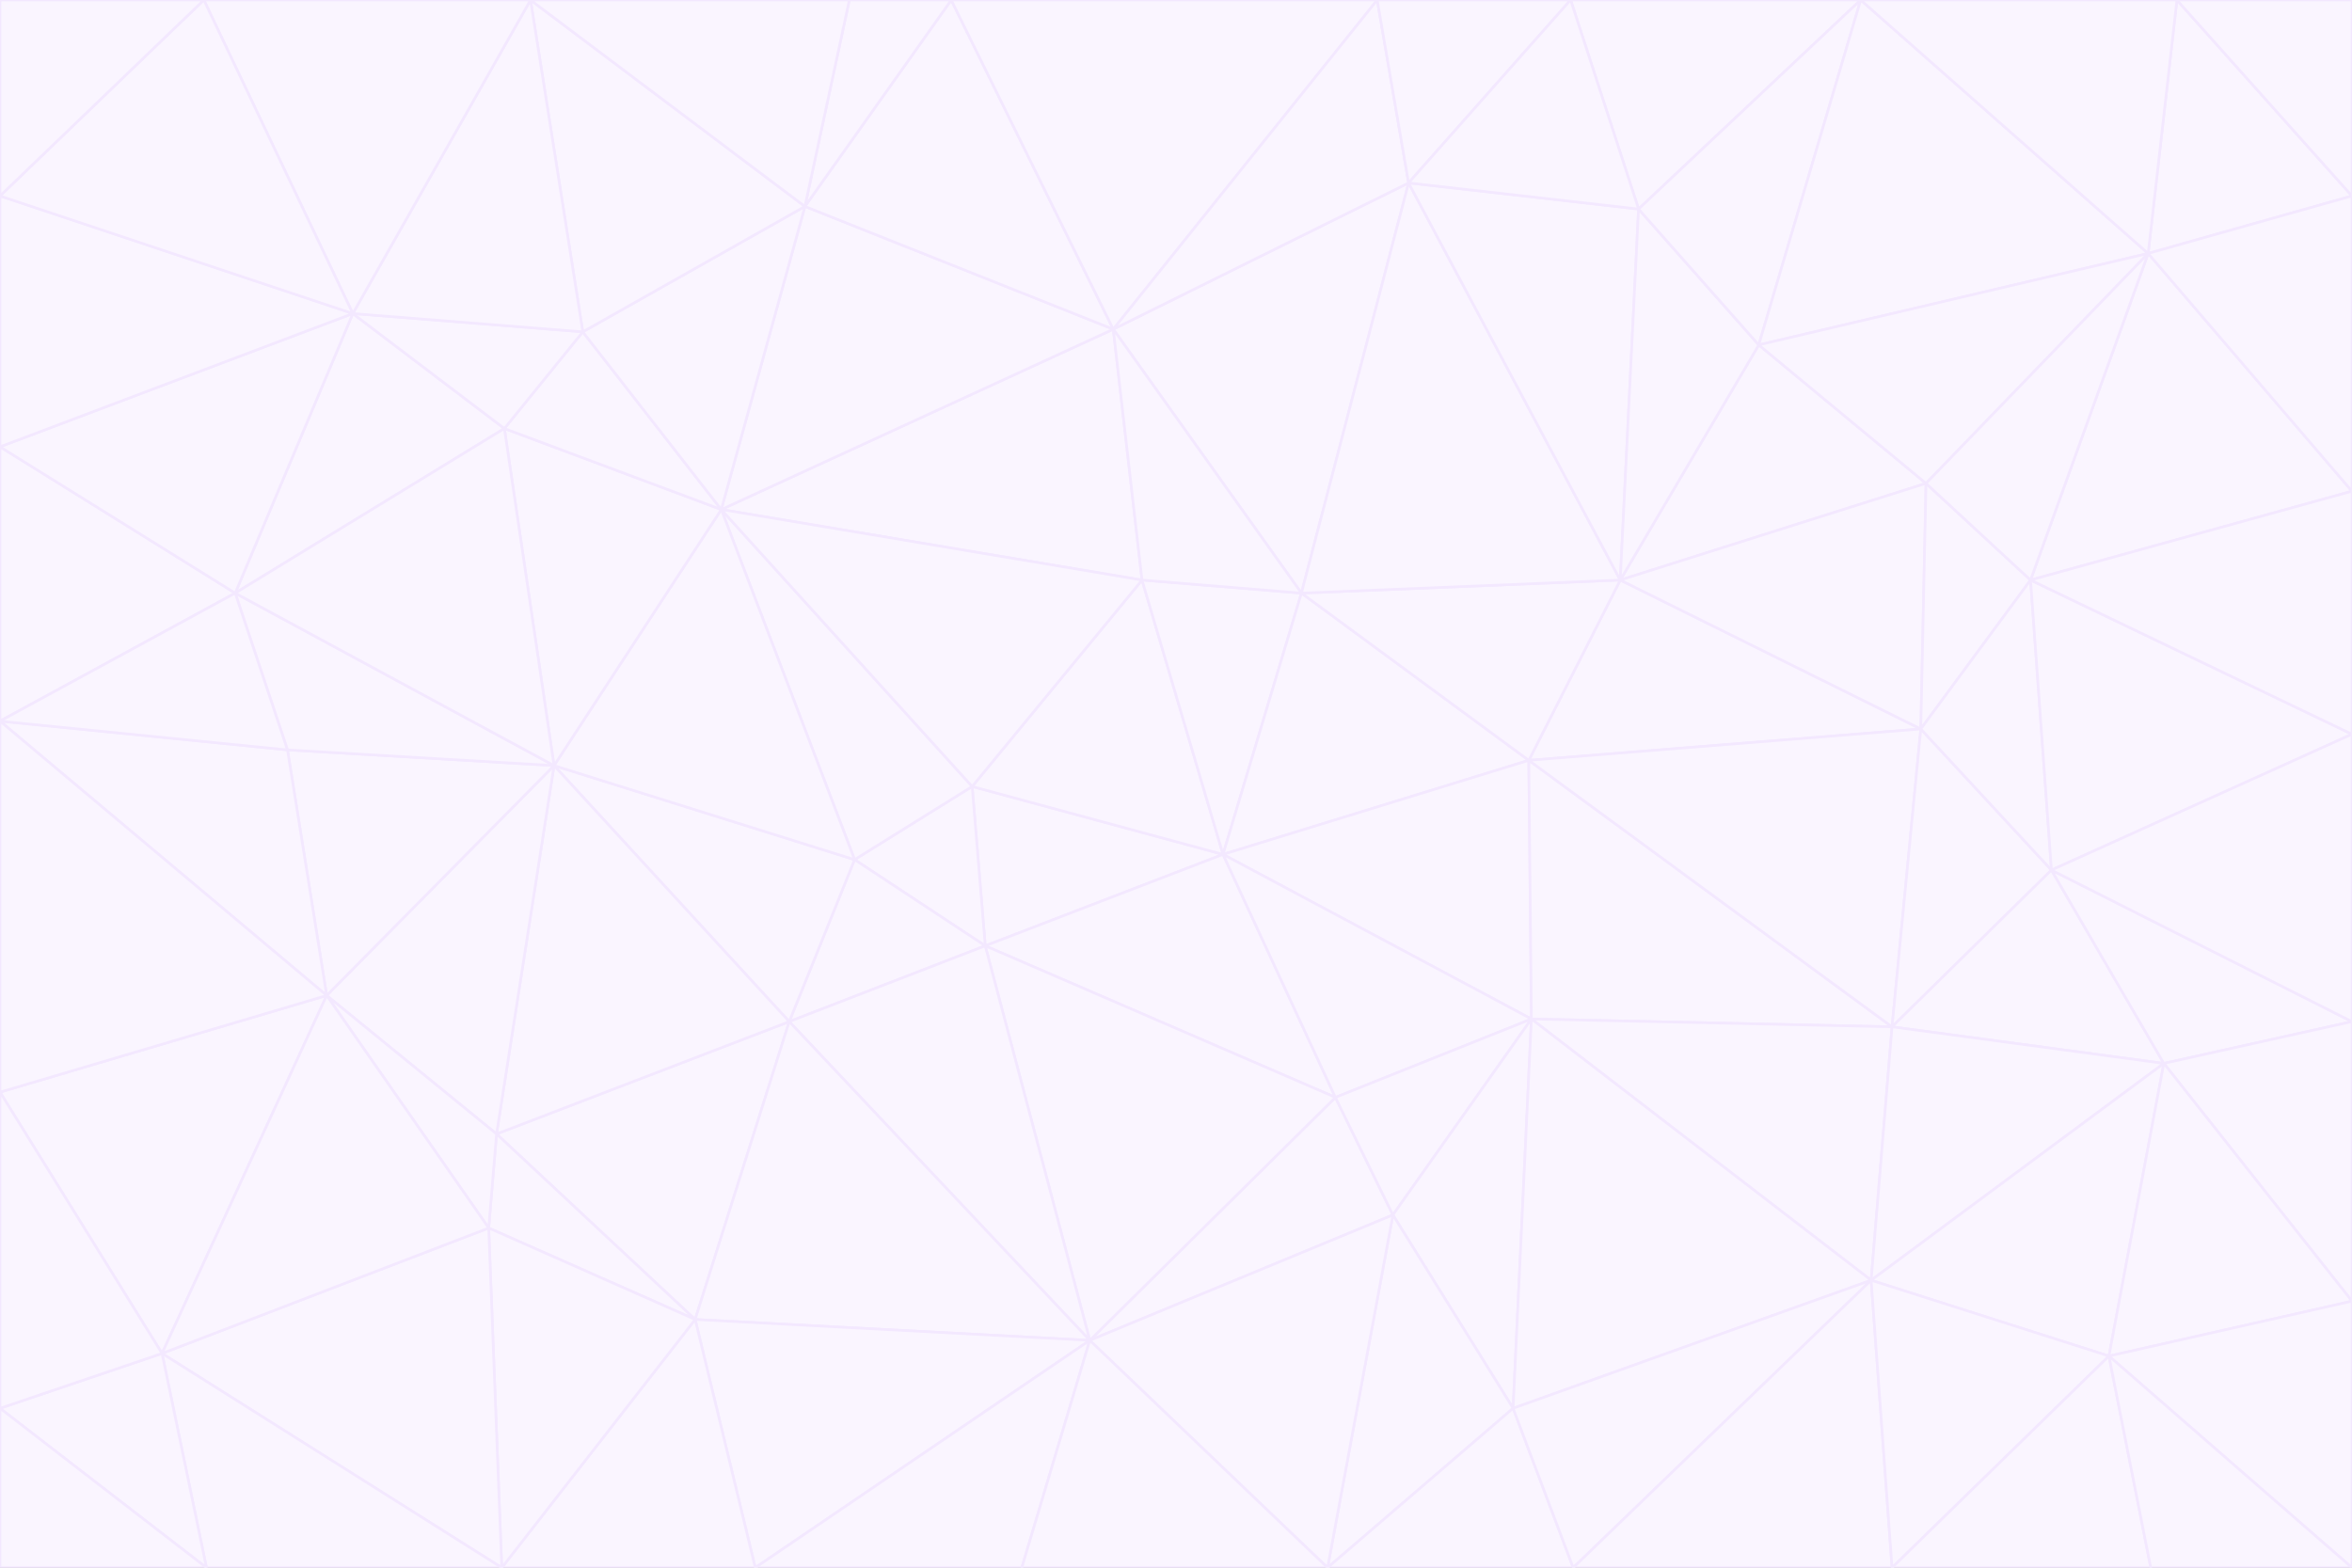 <svg id="visual" viewBox="0 0 900 600" width="900" height="600" xmlns="http://www.w3.org/2000/svg" xmlns:xlink="http://www.w3.org/1999/xlink" version="1.1"><rect x="0" y="0" width="900" height="600" fill="#333333" stroke="none"/><g stroke-width="1" stroke-linejoin="bevel"><path d="M468 327L372 301L377 362Z" fill="#faf5ff" stroke="#f3e8ff"></path><path d="M372 301L327 329L377 362Z" fill="#faf5ff" stroke="#f3e8ff"></path><path d="M468 327L437 222L372 301Z" fill="#faf5ff" stroke="#f3e8ff"></path><path d="M372 301L276 195L327 329Z" fill="#faf5ff" stroke="#f3e8ff"></path><path d="M468 327L498 227L437 222Z" fill="#faf5ff" stroke="#f3e8ff"></path><path d="M327 329L302 391L377 362Z" fill="#faf5ff" stroke="#f3e8ff"></path><path d="M377 362L511 420L468 327Z" fill="#faf5ff" stroke="#f3e8ff"></path><path d="M533 465L511 420L417 513Z" fill="#faf5ff" stroke="#f3e8ff"></path><path d="M468 327L585 291L498 227Z" fill="#faf5ff" stroke="#f3e8ff"></path><path d="M586 390L585 291L468 327Z" fill="#faf5ff" stroke="#f3e8ff"></path><path d="M417 513L511 420L377 362Z" fill="#faf5ff" stroke="#f3e8ff"></path><path d="M511 420L586 390L468 327Z" fill="#faf5ff" stroke="#f3e8ff"></path><path d="M533 465L586 390L511 420Z" fill="#faf5ff" stroke="#f3e8ff"></path><path d="M302 391L417 513L377 362Z" fill="#faf5ff" stroke="#f3e8ff"></path><path d="M426 126L276 195L437 222Z" fill="#faf5ff" stroke="#f3e8ff"></path><path d="M437 222L276 195L372 301Z" fill="#faf5ff" stroke="#f3e8ff"></path><path d="M327 329L212 293L302 391Z" fill="#faf5ff" stroke="#f3e8ff"></path><path d="M539 70L426 126L498 227Z" fill="#faf5ff" stroke="#f3e8ff"></path><path d="M498 227L426 126L437 222Z" fill="#faf5ff" stroke="#f3e8ff"></path><path d="M276 195L212 293L327 329Z" fill="#faf5ff" stroke="#f3e8ff"></path><path d="M735 279L620 222L585 291Z" fill="#faf5ff" stroke="#f3e8ff"></path><path d="M585 291L620 222L498 227Z" fill="#faf5ff" stroke="#f3e8ff"></path><path d="M190 434L266 505L302 391Z" fill="#faf5ff" stroke="#f3e8ff"></path><path d="M302 391L266 505L417 513Z" fill="#faf5ff" stroke="#f3e8ff"></path><path d="M212 293L190 434L302 391Z" fill="#faf5ff" stroke="#f3e8ff"></path><path d="M533 465L579 539L586 390Z" fill="#faf5ff" stroke="#f3e8ff"></path><path d="M586 390L724 393L585 291Z" fill="#faf5ff" stroke="#f3e8ff"></path><path d="M508 600L579 539L533 465Z" fill="#faf5ff" stroke="#f3e8ff"></path><path d="M508 600L533 465L417 513Z" fill="#faf5ff" stroke="#f3e8ff"></path><path d="M190 434L187 470L266 505Z" fill="#faf5ff" stroke="#f3e8ff"></path><path d="M426 126L308 79L276 195Z" fill="#faf5ff" stroke="#f3e8ff"></path><path d="M276 195L193 164L212 293Z" fill="#faf5ff" stroke="#f3e8ff"></path><path d="M289 600L417 513L266 505Z" fill="#faf5ff" stroke="#f3e8ff"></path><path d="M289 600L391 600L417 513Z" fill="#faf5ff" stroke="#f3e8ff"></path><path d="M223 127L193 164L276 195Z" fill="#faf5ff" stroke="#f3e8ff"></path><path d="M212 293L125 381L190 434Z" fill="#faf5ff" stroke="#f3e8ff"></path><path d="M190 434L125 381L187 470Z" fill="#faf5ff" stroke="#f3e8ff"></path><path d="M308 79L223 127L276 195Z" fill="#faf5ff" stroke="#f3e8ff"></path><path d="M620 222L539 70L498 227Z" fill="#faf5ff" stroke="#f3e8ff"></path><path d="M426 126L364 0L308 79Z" fill="#faf5ff" stroke="#f3e8ff"></path><path d="M391 600L508 600L417 513Z" fill="#faf5ff" stroke="#f3e8ff"></path><path d="M110 287L125 381L212 293Z" fill="#faf5ff" stroke="#f3e8ff"></path><path d="M192 600L289 600L266 505Z" fill="#faf5ff" stroke="#f3e8ff"></path><path d="M90 227L110 287L212 293Z" fill="#faf5ff" stroke="#f3e8ff"></path><path d="M716 490L724 393L586 390Z" fill="#faf5ff" stroke="#f3e8ff"></path><path d="M620 222L627 80L539 70Z" fill="#faf5ff" stroke="#f3e8ff"></path><path d="M724 393L735 279L585 291Z" fill="#faf5ff" stroke="#f3e8ff"></path><path d="M737 185L673 132L620 222Z" fill="#faf5ff" stroke="#f3e8ff"></path><path d="M673 132L627 80L620 222Z" fill="#faf5ff" stroke="#f3e8ff"></path><path d="M508 600L602 600L579 539Z" fill="#faf5ff" stroke="#f3e8ff"></path><path d="M579 539L716 490L586 390Z" fill="#faf5ff" stroke="#f3e8ff"></path><path d="M527 0L364 0L426 126Z" fill="#faf5ff" stroke="#f3e8ff"></path><path d="M308 79L203 0L223 127Z" fill="#faf5ff" stroke="#f3e8ff"></path><path d="M527 0L426 126L539 70Z" fill="#faf5ff" stroke="#f3e8ff"></path><path d="M364 0L325 0L308 79Z" fill="#faf5ff" stroke="#f3e8ff"></path><path d="M135 120L90 227L193 164Z" fill="#faf5ff" stroke="#f3e8ff"></path><path d="M602 600L716 490L579 539Z" fill="#faf5ff" stroke="#f3e8ff"></path><path d="M724 393L785 333L735 279Z" fill="#faf5ff" stroke="#f3e8ff"></path><path d="M135 120L193 164L223 127Z" fill="#faf5ff" stroke="#f3e8ff"></path><path d="M193 164L90 227L212 293Z" fill="#faf5ff" stroke="#f3e8ff"></path><path d="M0 418L62 518L125 381Z" fill="#faf5ff" stroke="#f3e8ff"></path><path d="M601 0L527 0L539 70Z" fill="#faf5ff" stroke="#f3e8ff"></path><path d="M203 0L135 120L223 127Z" fill="#faf5ff" stroke="#f3e8ff"></path><path d="M712 0L601 0L627 80Z" fill="#faf5ff" stroke="#f3e8ff"></path><path d="M735 279L737 185L620 222Z" fill="#faf5ff" stroke="#f3e8ff"></path><path d="M187 470L192 600L266 505Z" fill="#faf5ff" stroke="#f3e8ff"></path><path d="M62 518L192 600L187 470Z" fill="#faf5ff" stroke="#f3e8ff"></path><path d="M828 407L785 333L724 393Z" fill="#faf5ff" stroke="#f3e8ff"></path><path d="M735 279L777 222L737 185Z" fill="#faf5ff" stroke="#f3e8ff"></path><path d="M785 333L777 222L735 279Z" fill="#faf5ff" stroke="#f3e8ff"></path><path d="M712 0L627 80L673 132Z" fill="#faf5ff" stroke="#f3e8ff"></path><path d="M712 0L673 132L822 97Z" fill="#faf5ff" stroke="#f3e8ff"></path><path d="M627 80L601 0L539 70Z" fill="#faf5ff" stroke="#f3e8ff"></path><path d="M325 0L203 0L308 79Z" fill="#faf5ff" stroke="#f3e8ff"></path><path d="M0 276L125 381L110 287Z" fill="#faf5ff" stroke="#f3e8ff"></path><path d="M125 381L62 518L187 470Z" fill="#faf5ff" stroke="#f3e8ff"></path><path d="M602 600L724 600L716 490Z" fill="#faf5ff" stroke="#f3e8ff"></path><path d="M716 490L828 407L724 393Z" fill="#faf5ff" stroke="#f3e8ff"></path><path d="M807 519L828 407L716 490Z" fill="#faf5ff" stroke="#f3e8ff"></path><path d="M785 333L900 281L777 222Z" fill="#faf5ff" stroke="#f3e8ff"></path><path d="M0 171L0 276L90 227Z" fill="#faf5ff" stroke="#f3e8ff"></path><path d="M90 227L0 276L110 287Z" fill="#faf5ff" stroke="#f3e8ff"></path><path d="M0 171L90 227L135 120Z" fill="#faf5ff" stroke="#f3e8ff"></path><path d="M0 276L0 418L125 381Z" fill="#faf5ff" stroke="#f3e8ff"></path><path d="M62 518L79 600L192 600Z" fill="#faf5ff" stroke="#f3e8ff"></path><path d="M0 539L79 600L62 518Z" fill="#faf5ff" stroke="#f3e8ff"></path><path d="M724 600L807 519L716 490Z" fill="#faf5ff" stroke="#f3e8ff"></path><path d="M822 97L673 132L737 185Z" fill="#faf5ff" stroke="#f3e8ff"></path><path d="M0 75L0 171L135 120Z" fill="#faf5ff" stroke="#f3e8ff"></path><path d="M0 418L0 539L62 518Z" fill="#faf5ff" stroke="#f3e8ff"></path><path d="M900 188L822 97L777 222Z" fill="#faf5ff" stroke="#f3e8ff"></path><path d="M777 222L822 97L737 185Z" fill="#faf5ff" stroke="#f3e8ff"></path><path d="M203 0L78 0L135 120Z" fill="#faf5ff" stroke="#f3e8ff"></path><path d="M900 391L785 333L828 407Z" fill="#faf5ff" stroke="#f3e8ff"></path><path d="M900 391L900 281L785 333Z" fill="#faf5ff" stroke="#f3e8ff"></path><path d="M78 0L0 75L135 120Z" fill="#faf5ff" stroke="#f3e8ff"></path><path d="M900 498L900 391L828 407Z" fill="#faf5ff" stroke="#f3e8ff"></path><path d="M724 600L823 600L807 519Z" fill="#faf5ff" stroke="#f3e8ff"></path><path d="M807 519L900 498L828 407Z" fill="#faf5ff" stroke="#f3e8ff"></path><path d="M0 539L0 600L79 600Z" fill="#faf5ff" stroke="#f3e8ff"></path><path d="M900 281L900 188L777 222Z" fill="#faf5ff" stroke="#f3e8ff"></path><path d="M900 600L900 498L807 519Z" fill="#faf5ff" stroke="#f3e8ff"></path><path d="M78 0L0 0L0 75Z" fill="#faf5ff" stroke="#f3e8ff"></path><path d="M900 75L833 0L822 97Z" fill="#faf5ff" stroke="#f3e8ff"></path><path d="M822 97L833 0L712 0Z" fill="#faf5ff" stroke="#f3e8ff"></path><path d="M900 188L900 75L822 97Z" fill="#faf5ff" stroke="#f3e8ff"></path><path d="M823 600L900 600L807 519Z" fill="#faf5ff" stroke="#f3e8ff"></path><path d="M900 75L900 0L833 0Z" fill="#faf5ff" stroke="#f3e8ff"></path></g></svg>